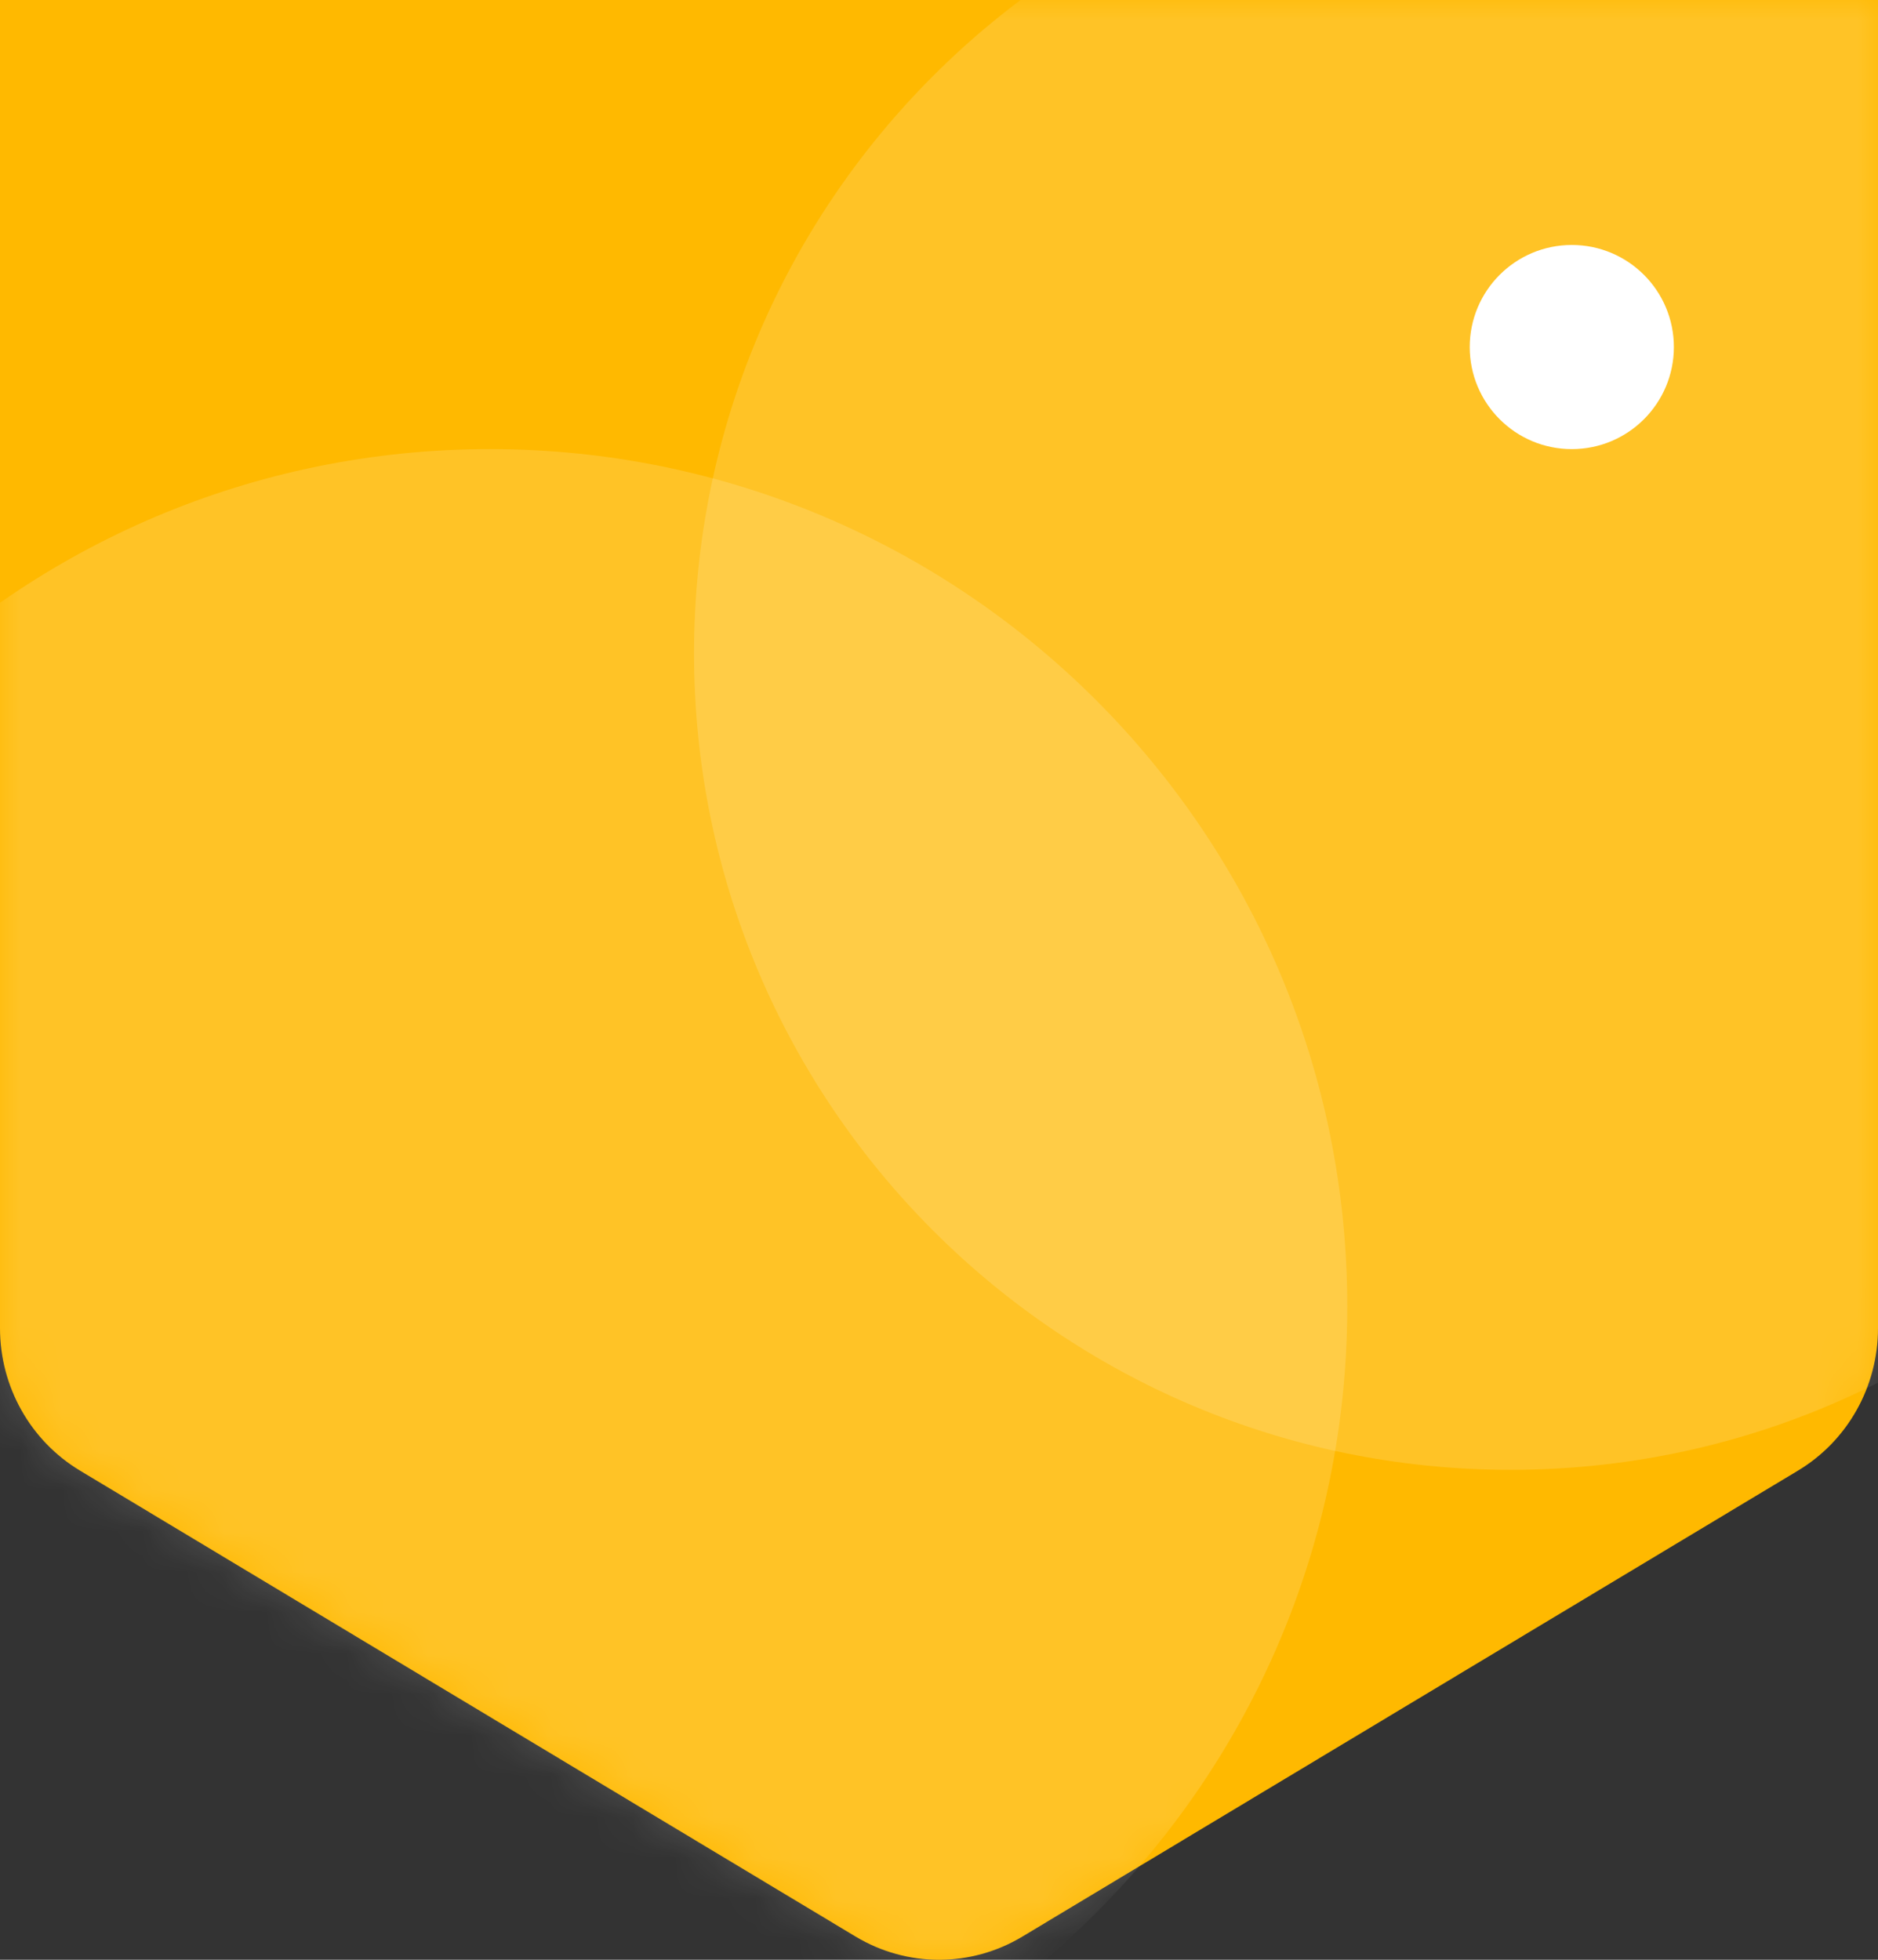 <svg width="46" height="48" viewBox="0 0 46 48" fill="none" xmlns="http://www.w3.org/2000/svg">
<rect x="0" y="0" width="46" height="48" fill="#333333" stroke="none"/>
<path d="M1.961 36.02C0.745 35.29 -3.2651e-08 33.964 0 32.531L6.492e-07 0H4L42 4.41979e-07H46V32.531C46 33.964 45.255 35.29 44.039 36.02L25.039 47.434C23.782 48.189 22.218 48.189 20.961 47.434L1.961 36.02Z" fill="#FFB900"/>
<mask id="mask0_2288_4594" style="mask-type:alpha" maskUnits="userSpaceOnUse" x="0" y="0" width="46" height="48">
<path d="M1.961 36.02C0.745 35.29 -3.2652e-08 33.964 0 32.531L6.49199e-07 0H4L42 4.42491e-07H46V32.531C46 33.964 45.255 35.29 44.039 36.02L25.039 47.434C23.782 48.189 22.218 48.189 20.961 47.434L1.961 36.02Z" fill="#FFB900"/>
</mask>
<g mask="url(#mask0_2288_4594)">
<path opacity="0.15" d="M33 32C33 43.598 23.598 53 12 53C0.402 53 -9 43.598 -9 32C-9 20.402 0.402 11 12 11C23.598 11 33 20.402 33 32Z" fill="white"/>
<path opacity="0.15" d="M57 16C57 27.046 48.046 36 37 36C25.954 36 17 27.046 17 16C17 4.954 25.954 -4 37 -4C48.046 -4 57 4.954 57 16Z" fill="white"/>
</g>
<circle cx="38.5" cy="8.5" r="2.5" fill="white"/>
</svg>

